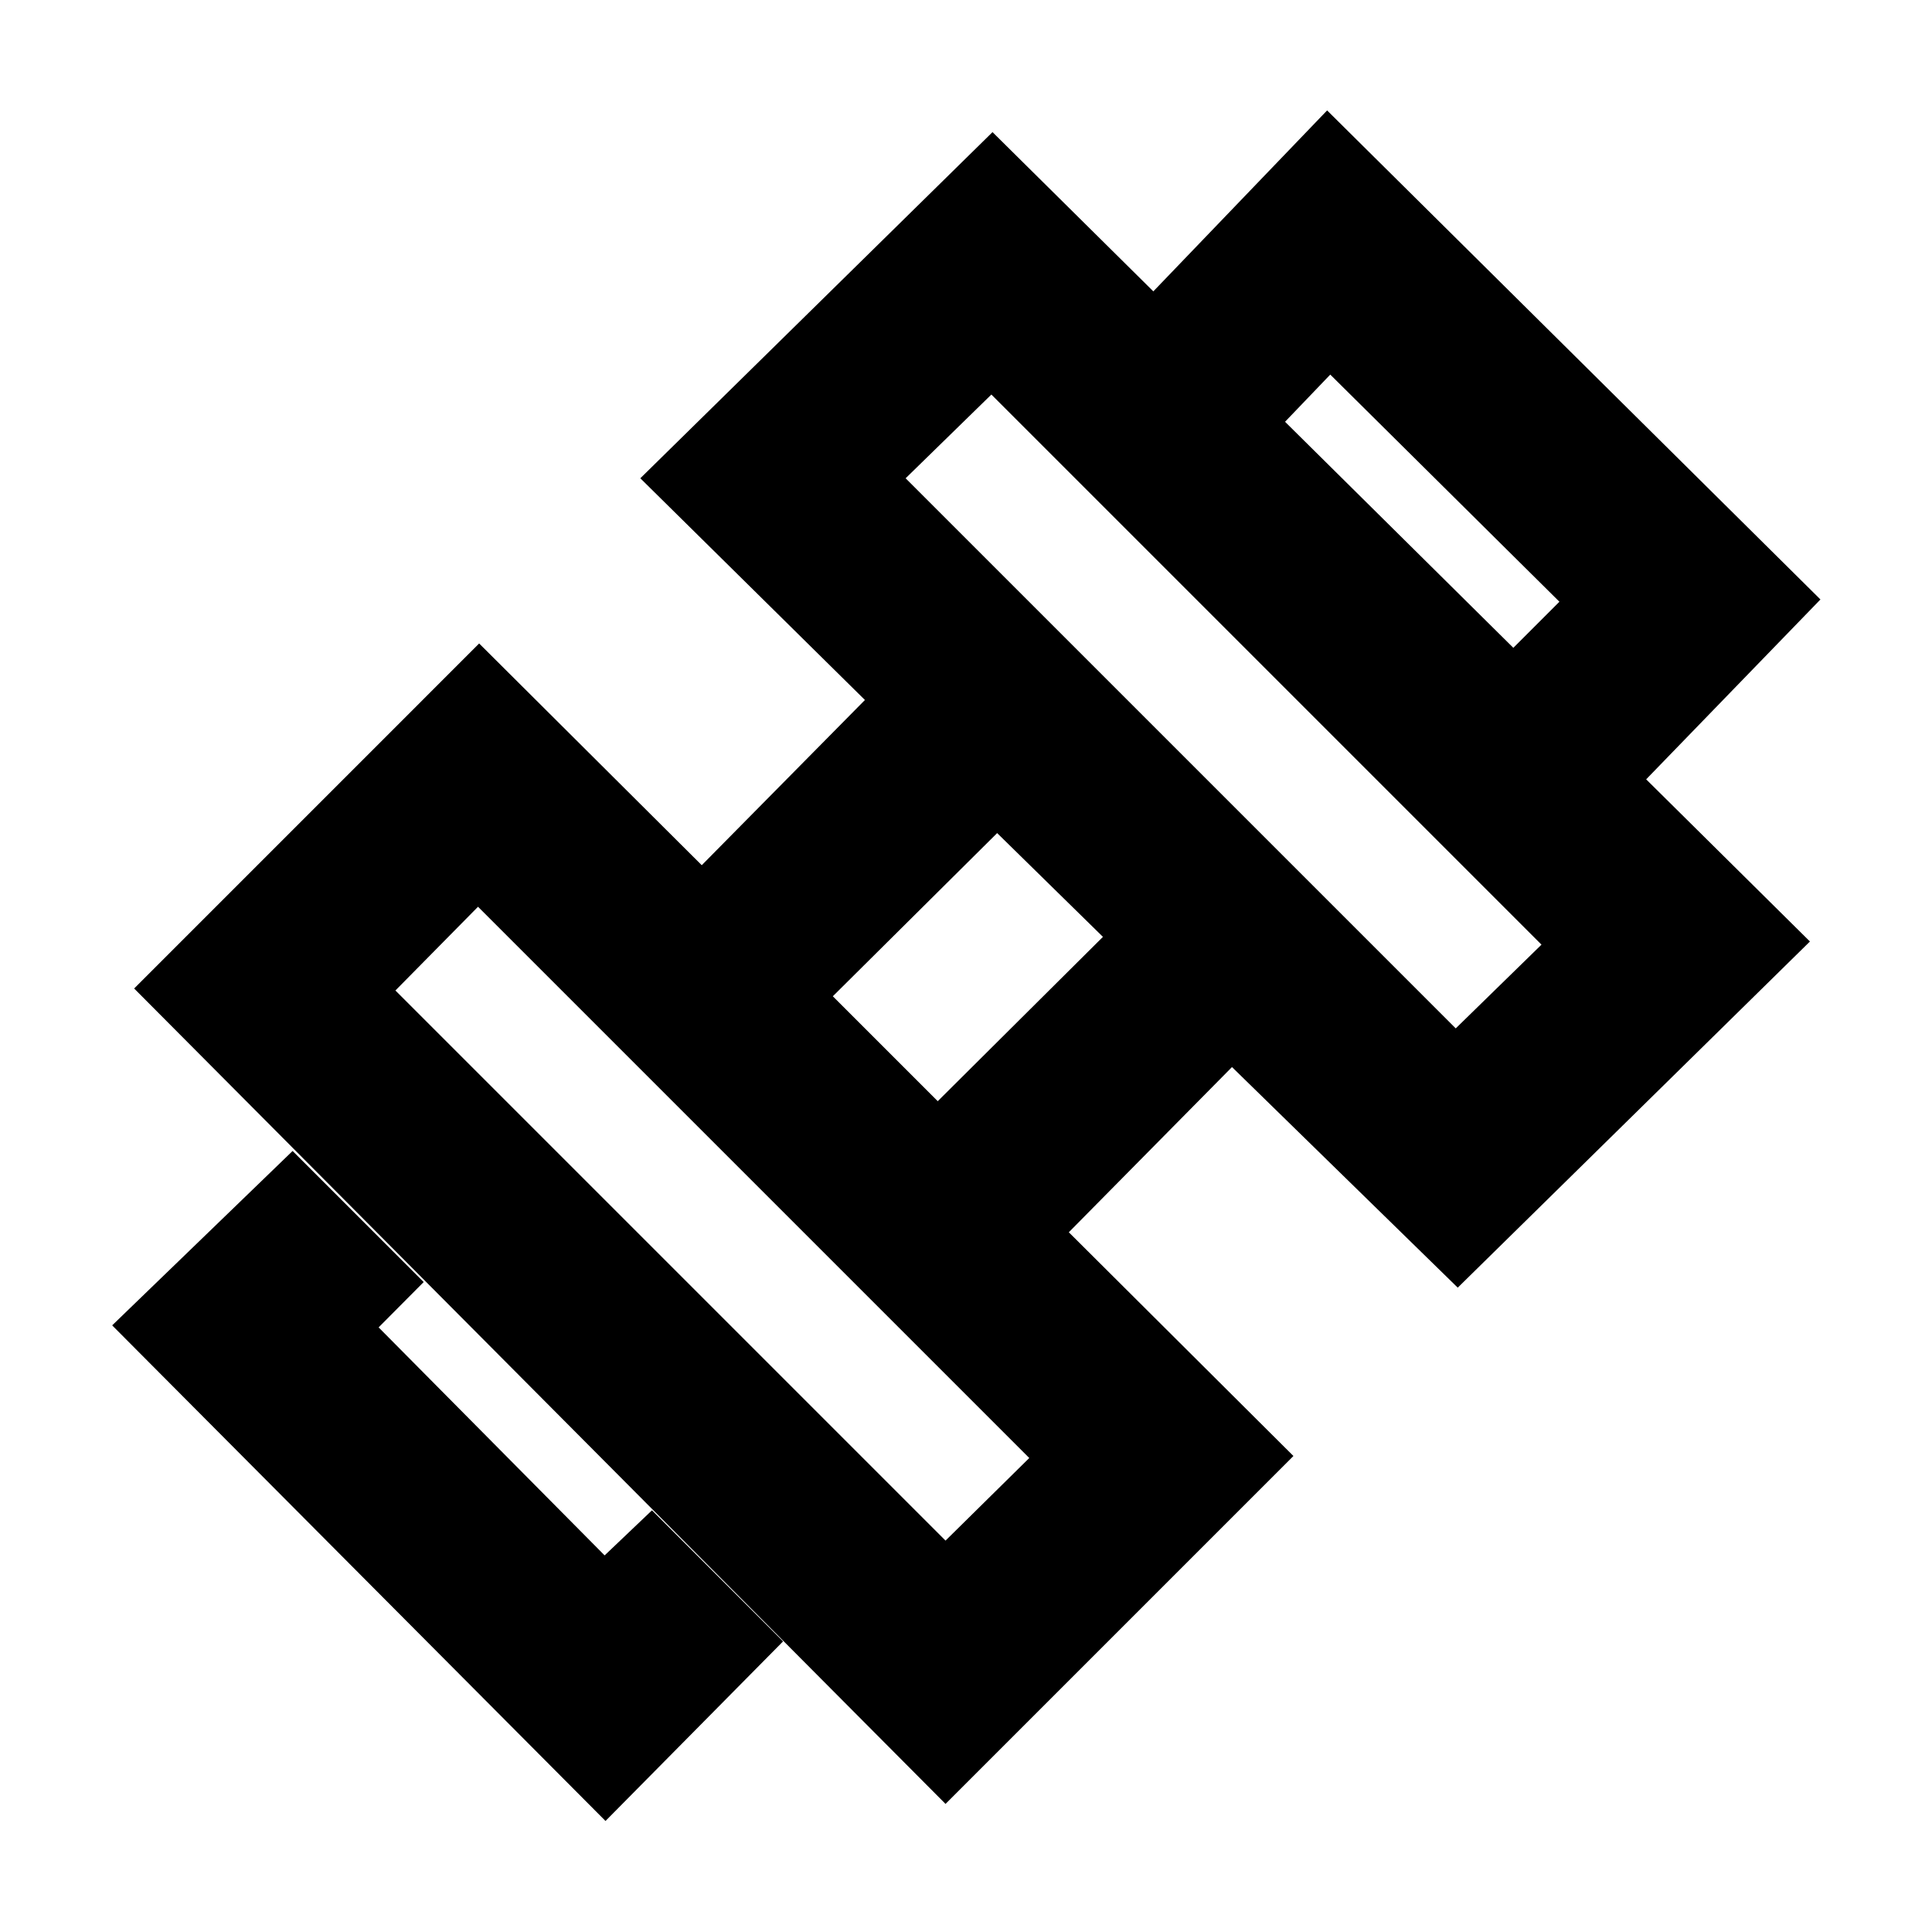 <svg xmlns="http://www.w3.org/2000/svg" height="20" viewBox="0 -960 960 960" width="20"><path d="m816.609-571.348-65.696-65.696L774.869-661 661-773.869l-22.956 23.956-65.131-65.131 86.522-90.087L904.566-662.13l-87.957 90.782ZM55.739-301.435l89.652-86.652 65.131 65.131-22.391 22.521 112.304 113.304 23.521-22.391 65.131 65.131-88.217 89.218L55.738-301.435Zm667.609-147.566 42.607-41.608-273.346-273.346-42.608 41.607 273.347 273.347ZM469.826-194.479l41.608-41.043-273.912-273.912-41.043 41.608 273.347 273.347Zm-3.869-218.348 82.086-81.651-52.565-51.565-81.651 81.086 52.13 52.13Zm176.739 176.305-172.87 172.87L66.652-468.826l171.435-171.436 110.609 110.174 81.086-82.086-111.609-110.174 175.001-172 406.174 402.174-175 172.001-112.174-109.609-81.086 82.086 111.608 111.174Z"/></svg>
